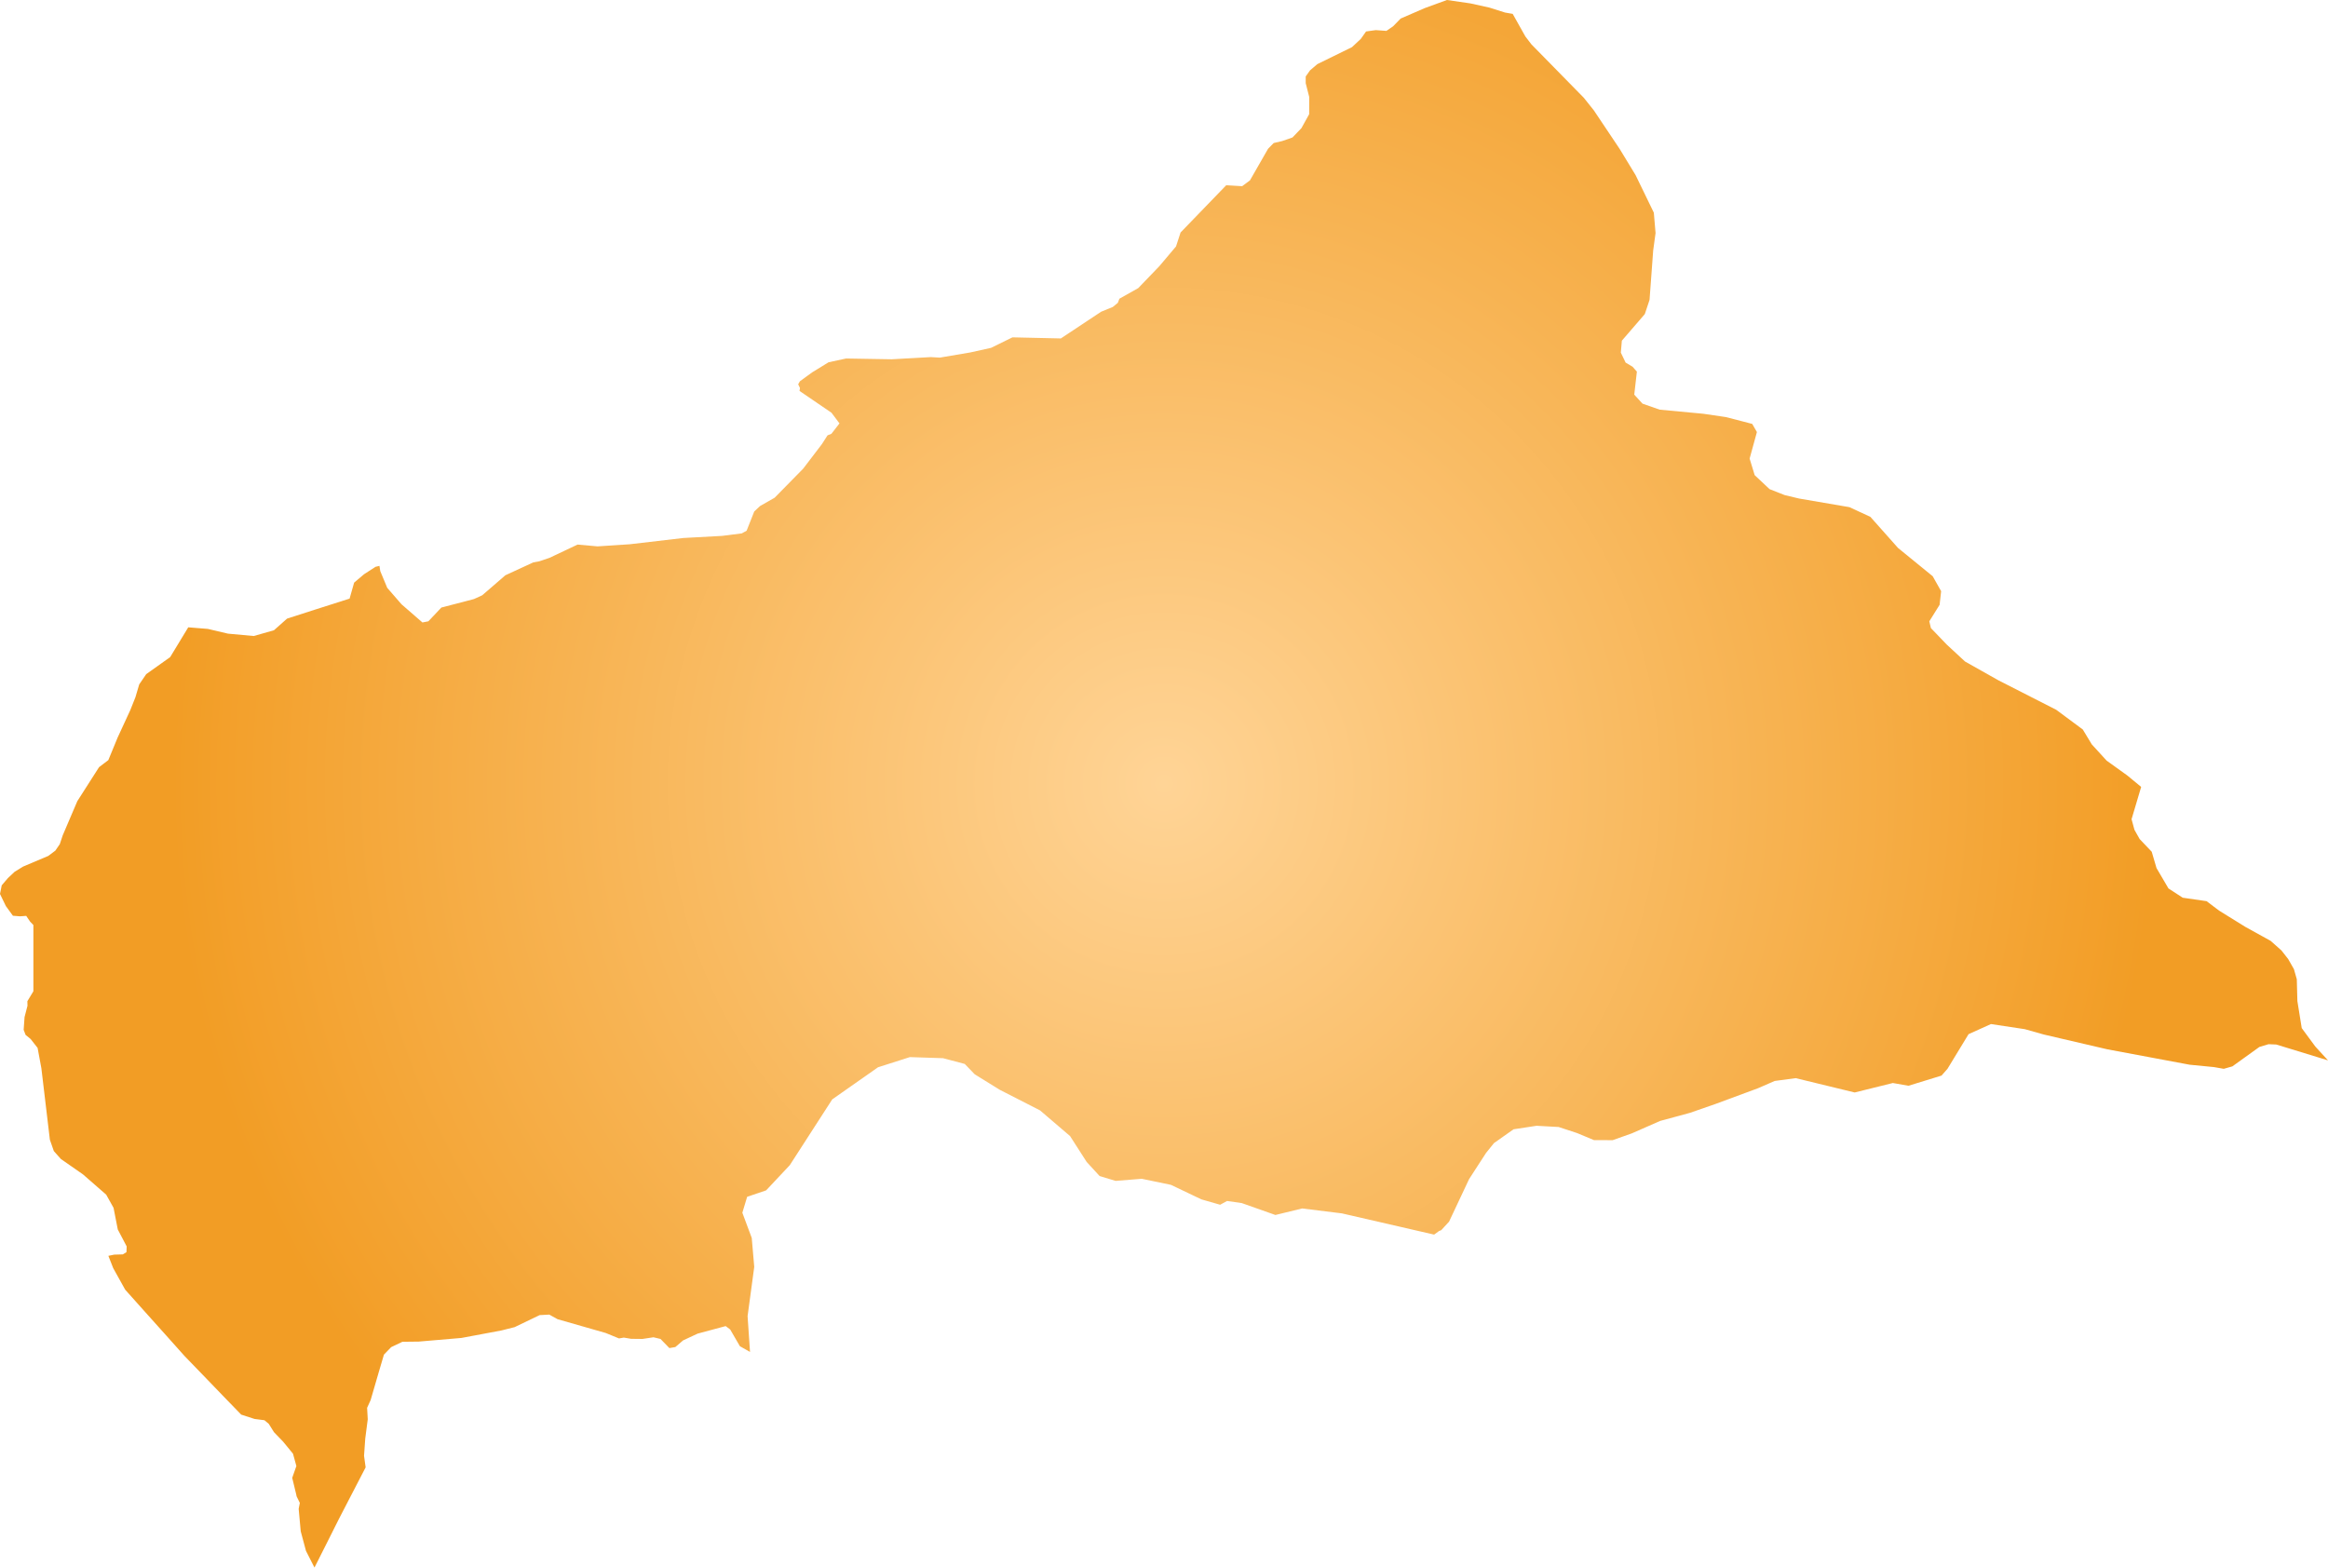 <svg xmlns="http://www.w3.org/2000/svg" xmlns:xlink="http://www.w3.org/1999/xlink" width="36.406" height="24.516" viewBox="0 0 36.406 24.516"><defs><radialGradient id="radial-gradient" cx="18.203" cy="12.258" r="15.518" gradientUnits="userSpaceOnUse"><stop offset="0" stop-color="#ffd496"/><stop offset="1" stop-color="#f29d25"/></radialGradient></defs><title>CF</title><g id="Layer_2" data-name="Layer 2"><g id="Layer_1-2" data-name="Layer 1"><path id="CF" d="M23.656.217l.198.353.095.124.818.834.158.198.405.605.248.408.285.587.027.319-.037.272-.057.773-.074.222-.359.416-.016.187.075.156.108.064.068.077-.041.36.129.141.269.094.681.064.354.052.279.072.133.035.073.127-.114.415.079.259.233.219.236.093.226.054.788.135.327.152.432.486.542.442.132.234-.024.213-.161.258.025.106.249.259.285.264.522.294.904.461.415.308.141.233.232.254.323.232.217.179-.15.505.045.166.081.144.189.199.075.255.187.319.223.145.373.054.196.148.41.254.396.219.169.15.105.134.09.158.045.158.009.341.068.423.213.289.198.216-.809-.248-.121-.005-.143.043-.423.304-.134.038-.154-.027-.379-.037-1.288-.241-.992-.231-.298-.084-.53-.08-.35.158-.329.541-.094.107-.517.159-.244-.043-.597.148-.922-.224-.329.044-.259.113-.662.245-.402.14-.468.127-.444.195-.299.106-.292-.001-.264-.11-.289-.095-.345-.019-.36.055-.306.216-.124.154-.265.409-.313.665-.123.134-.034.013-.077.056-1.442-.332-.621-.077-.419.102-.526-.186-.23-.033-.108.059-.293-.084-.476-.227-.457-.095-.409.033-.25-.076-.202-.22-.26-.405-.47-.402-.628-.321-.393-.243-.156-.162-.339-.09-.519-.017-.498.159-.716.502-.664,1.029-.37.394-.297.101-.075.249.147.394.039.453-.104.77.038.56-.158-.089-.152-.262-.071-.053-.439.118-.227.106-.121.104-.093.016-.139-.143-.11-.026-.172.026-.177-.002-.114-.019-.076.013-.207-.085-.754-.216L8.59,20.56l-.151.008-.391.188-.207.052-.624.117-.668.057-.256.003-.176.084-.113.117-.077.261-.131.45-.055.121.01.179-.039.301-.019.27.025.181-.189.365-.229.442-.19.379-.192.381-.133-.261-.082-.306-.032-.351.018-.093-.051-.104-.004-.023-.064-.265.065-.185-.053-.193-.156-.19-.141-.146-.082-.131-.067-.056-.155-.02-.209-.068-.277-.286-.268-.278-.344-.356-.275-.308-.338-.377-.312-.349-.187-.336-.076-.193.091-.019.135-.004.057-.035.003-.09-.139-.265-.066-.338-.115-.206-.363-.317-.346-.241-.11-.124L.78,17.825.647,16.707l-.059-.318L.479,16.25.4,16.185l-.03-.079.014-.199.046-.178-.002-.07.094-.156V14.467l-.051-.053-.061-.09-.097.007-.111-.009-.11-.151L0,13.981l.027-.135.096-.112.105-.099.133-.082.393-.166.111-.083.07-.102.046-.138.228-.534.34-.532.145-.11.145-.352.199-.431.08-.201.059-.2.11-.161.374-.266.283-.466.307.025.314.074.403.037.316-.09.205-.182L4.94,9.53l.527-.168.071-.25.155-.131.179-.116.062-.015.013.083.109.261.223.257.327.284.093-.018.203-.215.51-.133.129-.059.362-.313.436-.201.096-.018.157-.053.44-.208.313.028.503-.033.839-.098.606-.033.307-.039.076-.042.119-.301.091-.085.228-.13.446-.454.293-.384.082-.128.007-.01.06-.024.126-.162-.125-.167-.5-.341.007-.046-.028-.058.027-.047.191-.139.257-.158.274-.059.715.012.61-.034.142.008.476-.081.325-.072.334-.164.757.017.63-.418.182-.074.079-.065.024-.064.295-.166.33-.343.261-.309.071-.218.714-.739.249.015.122-.091.283-.494.088-.09.133-.031.161-.056.14-.146.121-.218.001-.269-.055-.216V1.196l.068-.096.114-.097.542-.266.138-.129.082-.116.152-.021.166.012.105-.072L21.904.29,22.28.127,22.628,0l.366.053.298.066.244.077Z" fill="url(#radial-gradient)"/></g></g></svg>